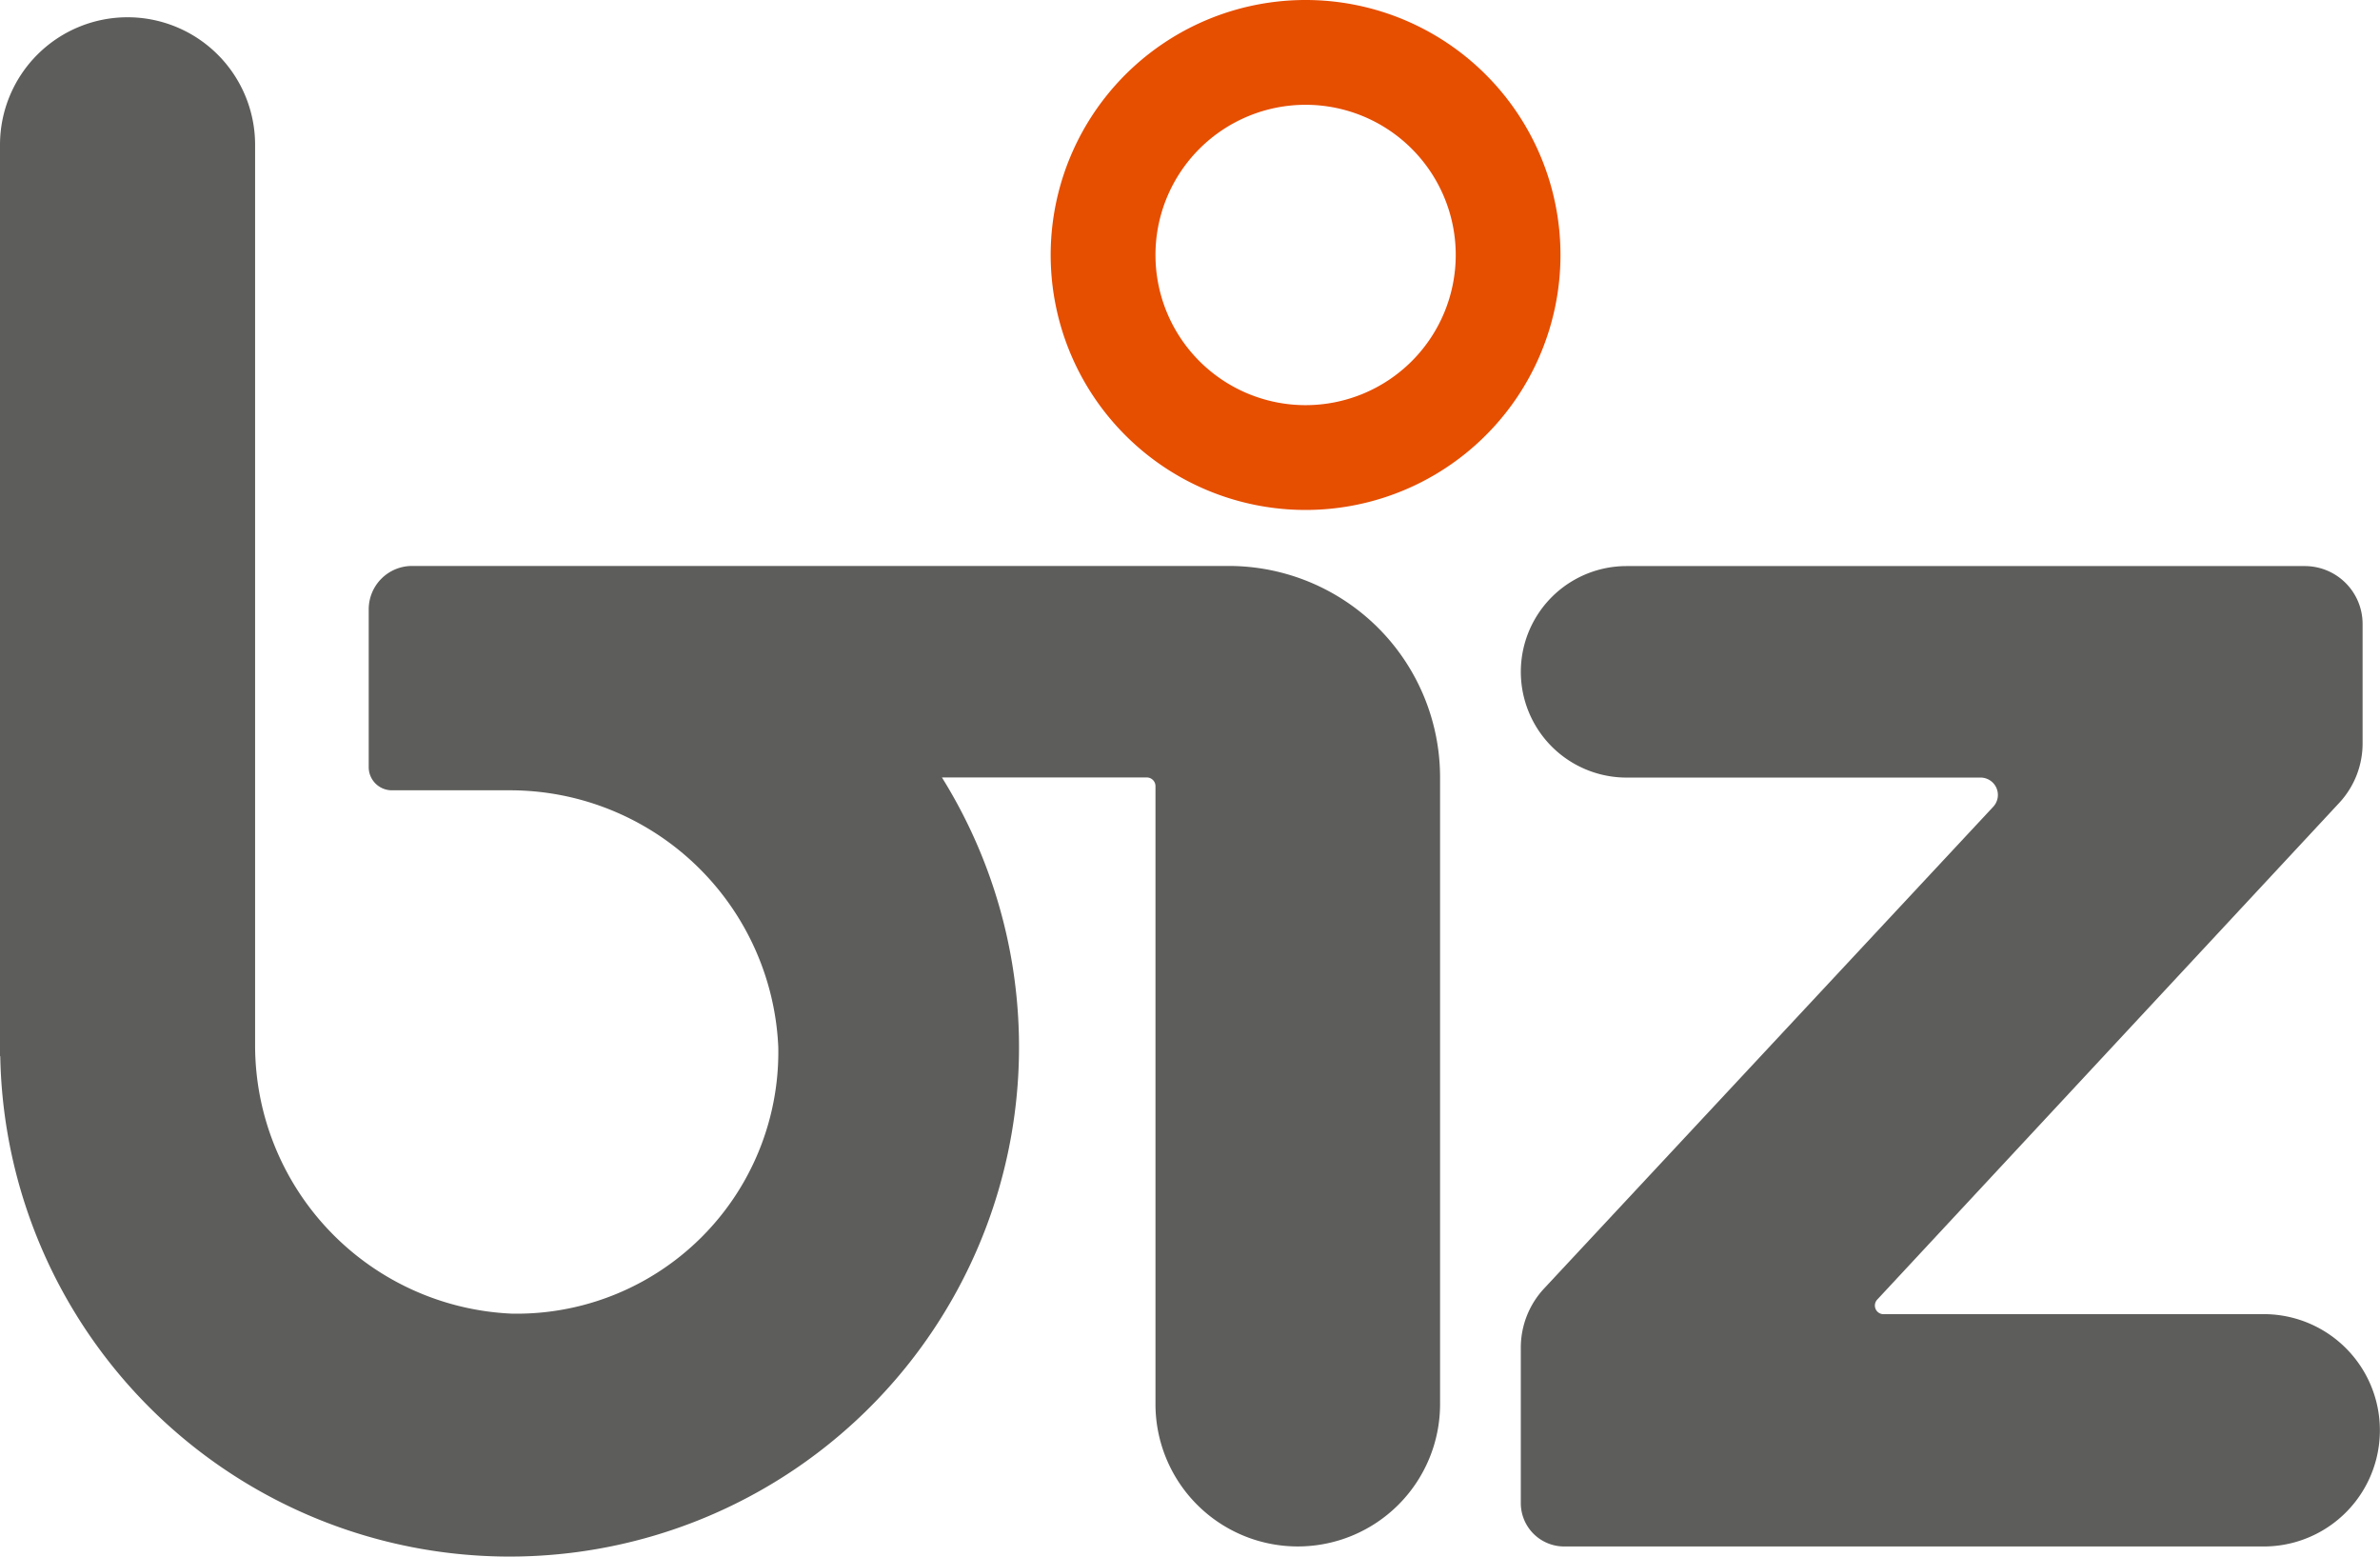 <svg xmlns="http://www.w3.org/2000/svg" width="82.306" height="53.818" viewBox="0 0 82.306 53.818">
  <g id="Grupo_1046" data-name="Grupo 1046" transform="translate(-111.274 -489.187)">
    <g id="Grupo_1045" data-name="Grupo 1045" transform="translate(111.274 489.187)">
      <g id="Grupo_1044" data-name="Grupo 1044">
        <path id="Caminho_1107" data-name="Caminho 1107" d="M136.886,489.187A8.815,8.815,0,1,0,145.7,498,8.815,8.815,0,0,0,136.886,489.187Zm0,14.007A5.192,5.192,0,1,1,142.078,498,5.193,5.193,0,0,1,136.886,503.194Z" transform="translate(-91.735 -489.187)" fill="#e64e00"/>
        <path id="Caminho_1108" data-name="Caminho 1108" d="M153.764,508.432H125.525a1.5,1.5,0,0,0-1.5,1.5v5.456a.8.8,0,0,0,.8.8h4.114a9.287,9.287,0,0,1,9.25,8.88,9.048,9.048,0,0,1-9.213,9.213,9.287,9.287,0,0,1-8.88-9.25V493.874a4.411,4.411,0,0,0-4.411-4.411h0a4.411,4.411,0,0,0-4.411,4.411v31.507h.009a17.617,17.617,0,1,0,32.565-9.637h7.085a.3.3,0,0,1,.3.3v21.364a4.921,4.921,0,0,0,4.921,4.921h0a4.921,4.921,0,0,0,4.921-4.921V515.744h0A7.311,7.311,0,0,0,153.764,508.432Z" transform="translate(-111.274 -488.866)" fill="#5d5d5b"/>
        <path id="Caminho_1109" data-name="Caminho 1109" d="M161.284,524.1h-13.15a.3.3,0,0,1-.221-.506l15.984-17.18a3.014,3.014,0,0,0,.8-2.048v-4.125a2,2,0,0,0-2-2.005H139.243a3.656,3.656,0,0,0,0,7.312H151.48a.6.6,0,0,1,.441,1.012l-15.528,16.65a3,3,0,0,0-.807,2.051v5.369a1.5,1.5,0,0,0,1.5,1.5h24.193a4.016,4.016,0,0,0,0-8.032Z" transform="translate(-82.993 -478.666)" fill="#5d5d5b"/>
      </g>
    </g>
  </g>
</svg>
